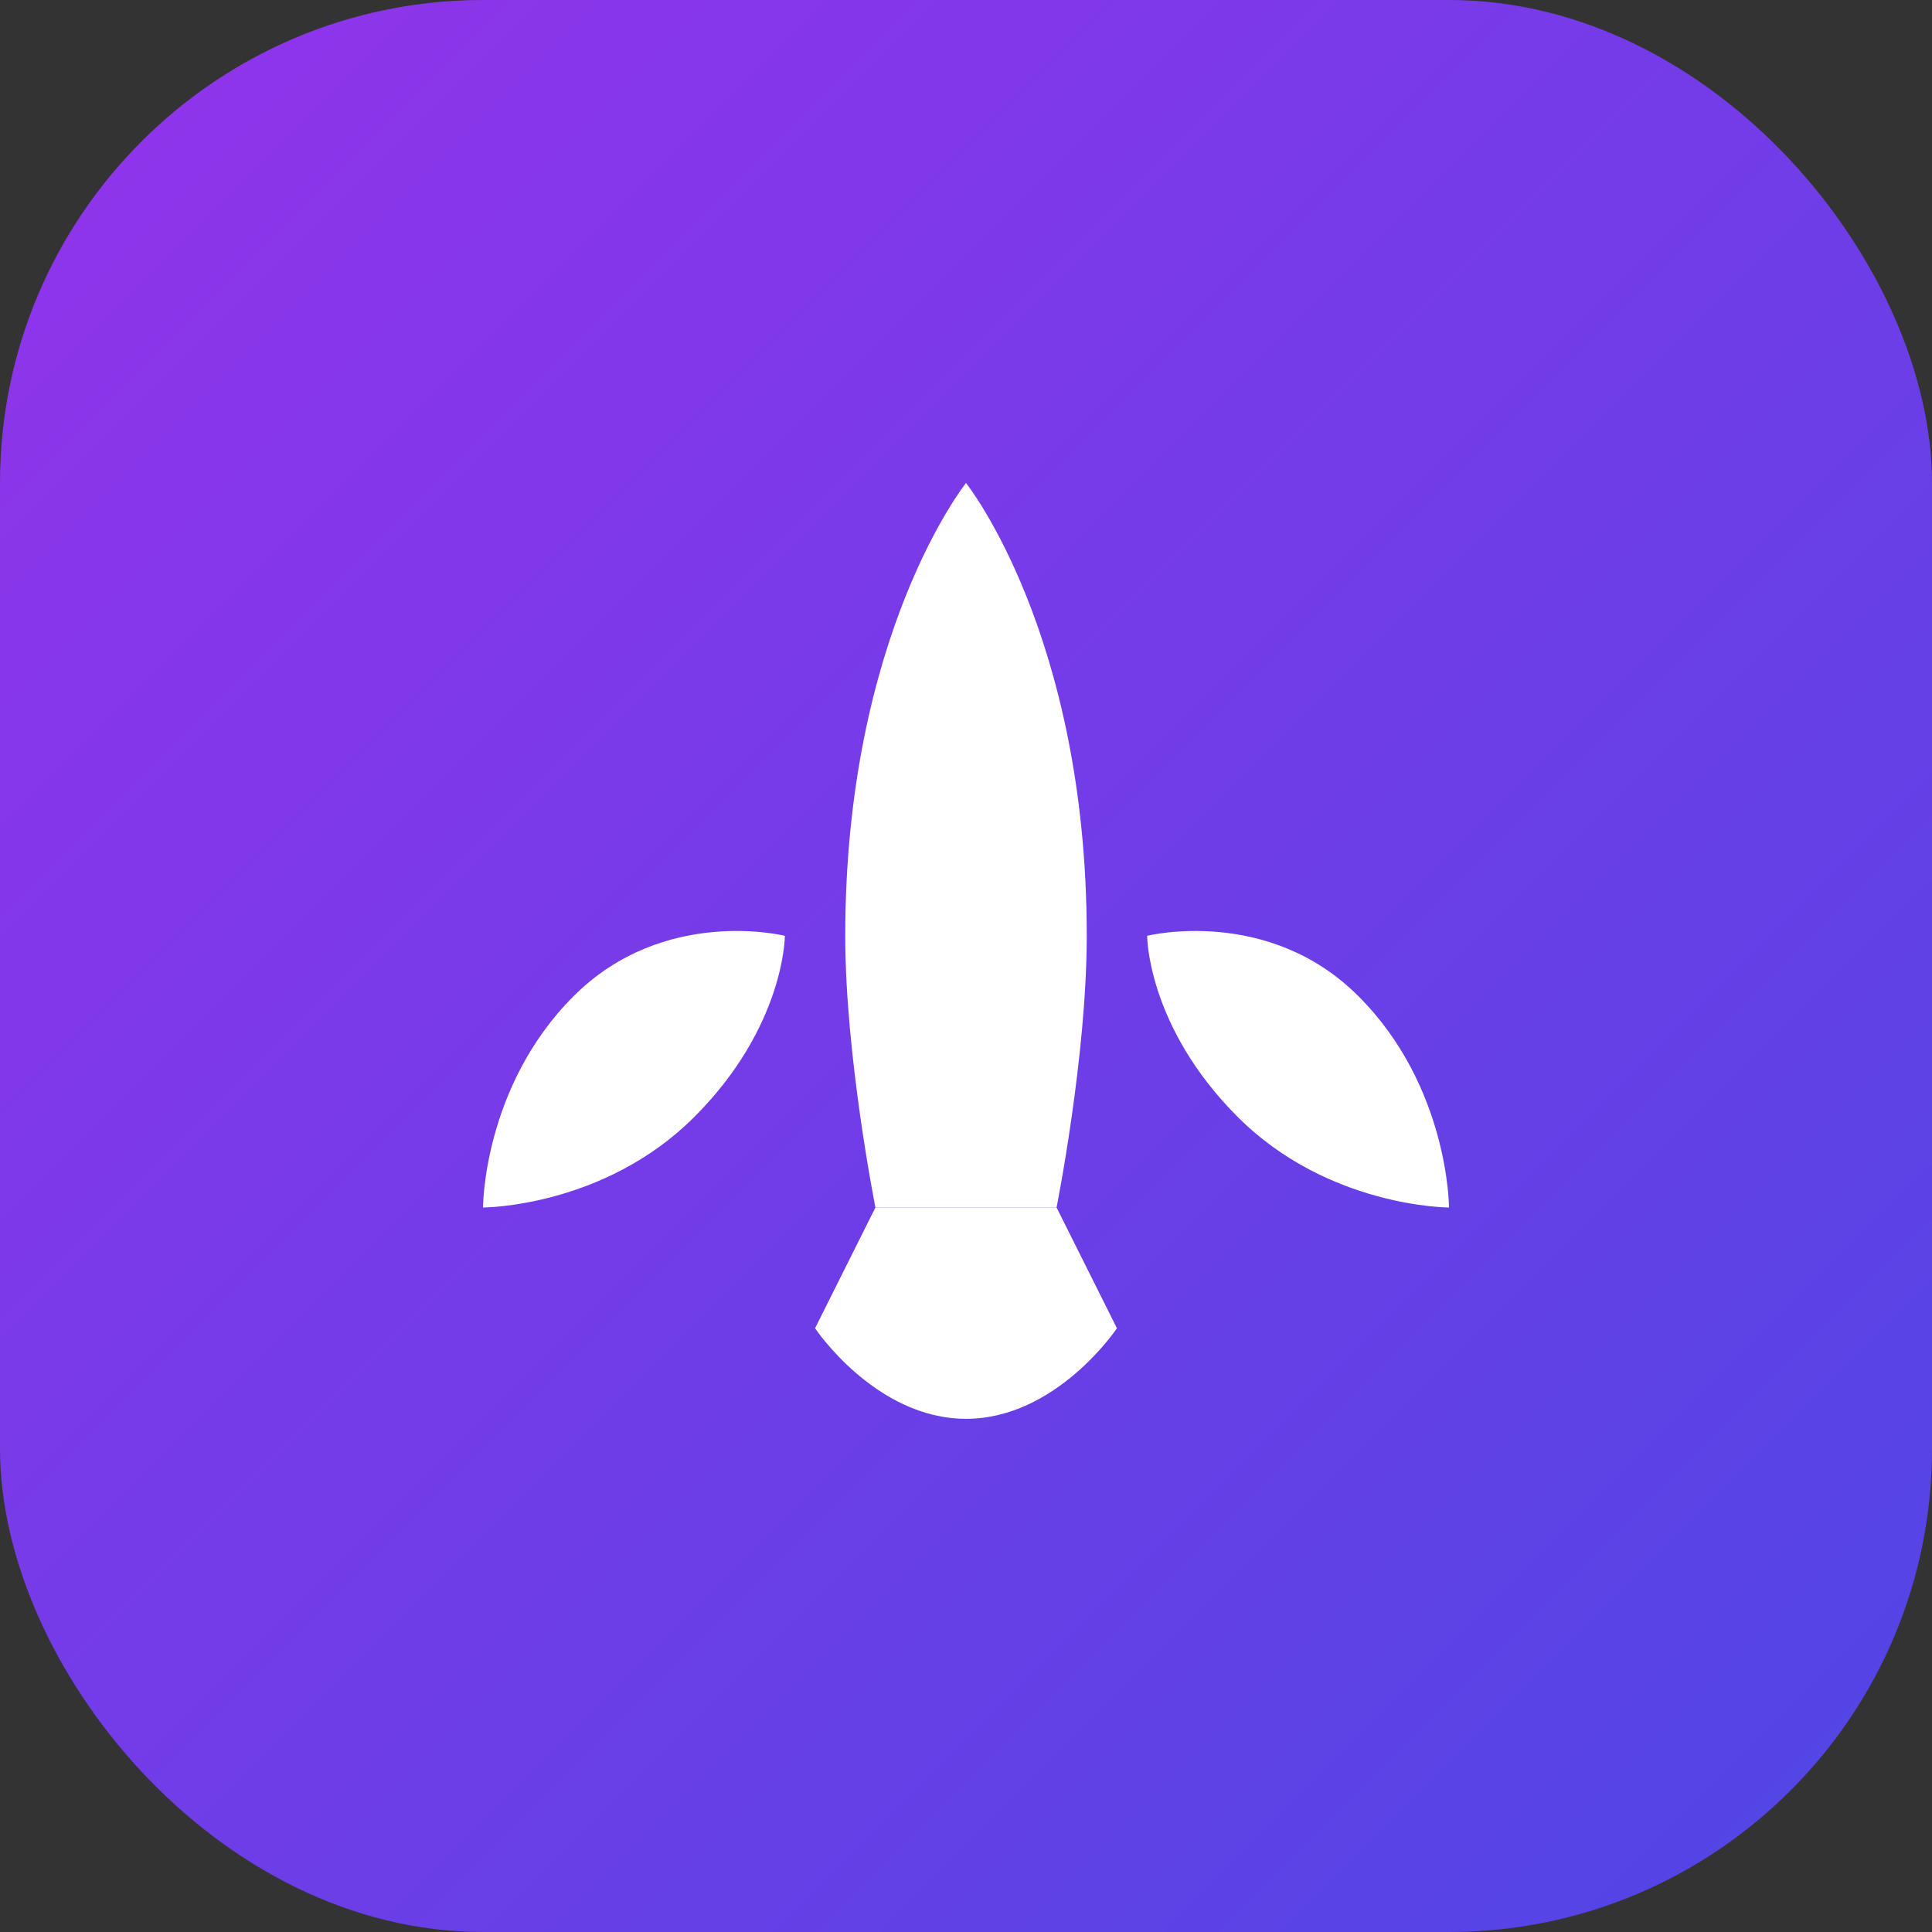 <svg width="32" height="32" viewBox="0 0 32 32" fill="none" xmlns="http://www.w3.org/2000/svg">
  <rect x="0" y="0" width="32" height="32" fill="#333333" stroke="none"/>
  <!-- Gradient definition -->
  <defs>
    <linearGradient id="gradient" x1="0" y1="0" x2="32" y2="32" gradientUnits="userSpaceOnUse">
      <stop offset="0%" stop-color="#9333EA" /> <!-- purple-600 -->
      <stop offset="100%" stop-color="#4F46E5" /> <!-- indigo-600 -->
    </linearGradient>
  </defs>

  <!-- Background rectangle with rounded corners -->
  <rect width="32" height="32" rx="8" fill="url(#gradient)" />

  <!-- Rocket icon (centered in the gradient background) -->
  <path 
    d="M16 8C16 8 14 10.5 14 15.5C14 17.5 14.5 20 14.5 20L17.5 20C17.5 20 18 17.5 18 15.5C18 10.5 16 8 16 8Z" 
    fill="white"
  />
  <path 
    d="M16 23.5C14.5 23.5 13.5 22 13.5 22L14.5 20L17.5 20L18.5 22C18.5 22 17.5 23.5 16 23.5Z" 
    fill="white"
  />
  <path 
    d="M13 15.5C13 15.5 11 15 9.5 16.5C8 18 8 20 8 20C8 20 10 20 11.5 18.5C13 17 13 15.5 13 15.5Z" 
    fill="white"
  />
  <path 
    d="M19 15.5C19 15.5 21 15 22.5 16.5C24 18 24 20 24 20C24 20 22 20 20.5 18.5C19 17 19 15.5 19 15.5Z" 
    fill="white"
  />
</svg> 
